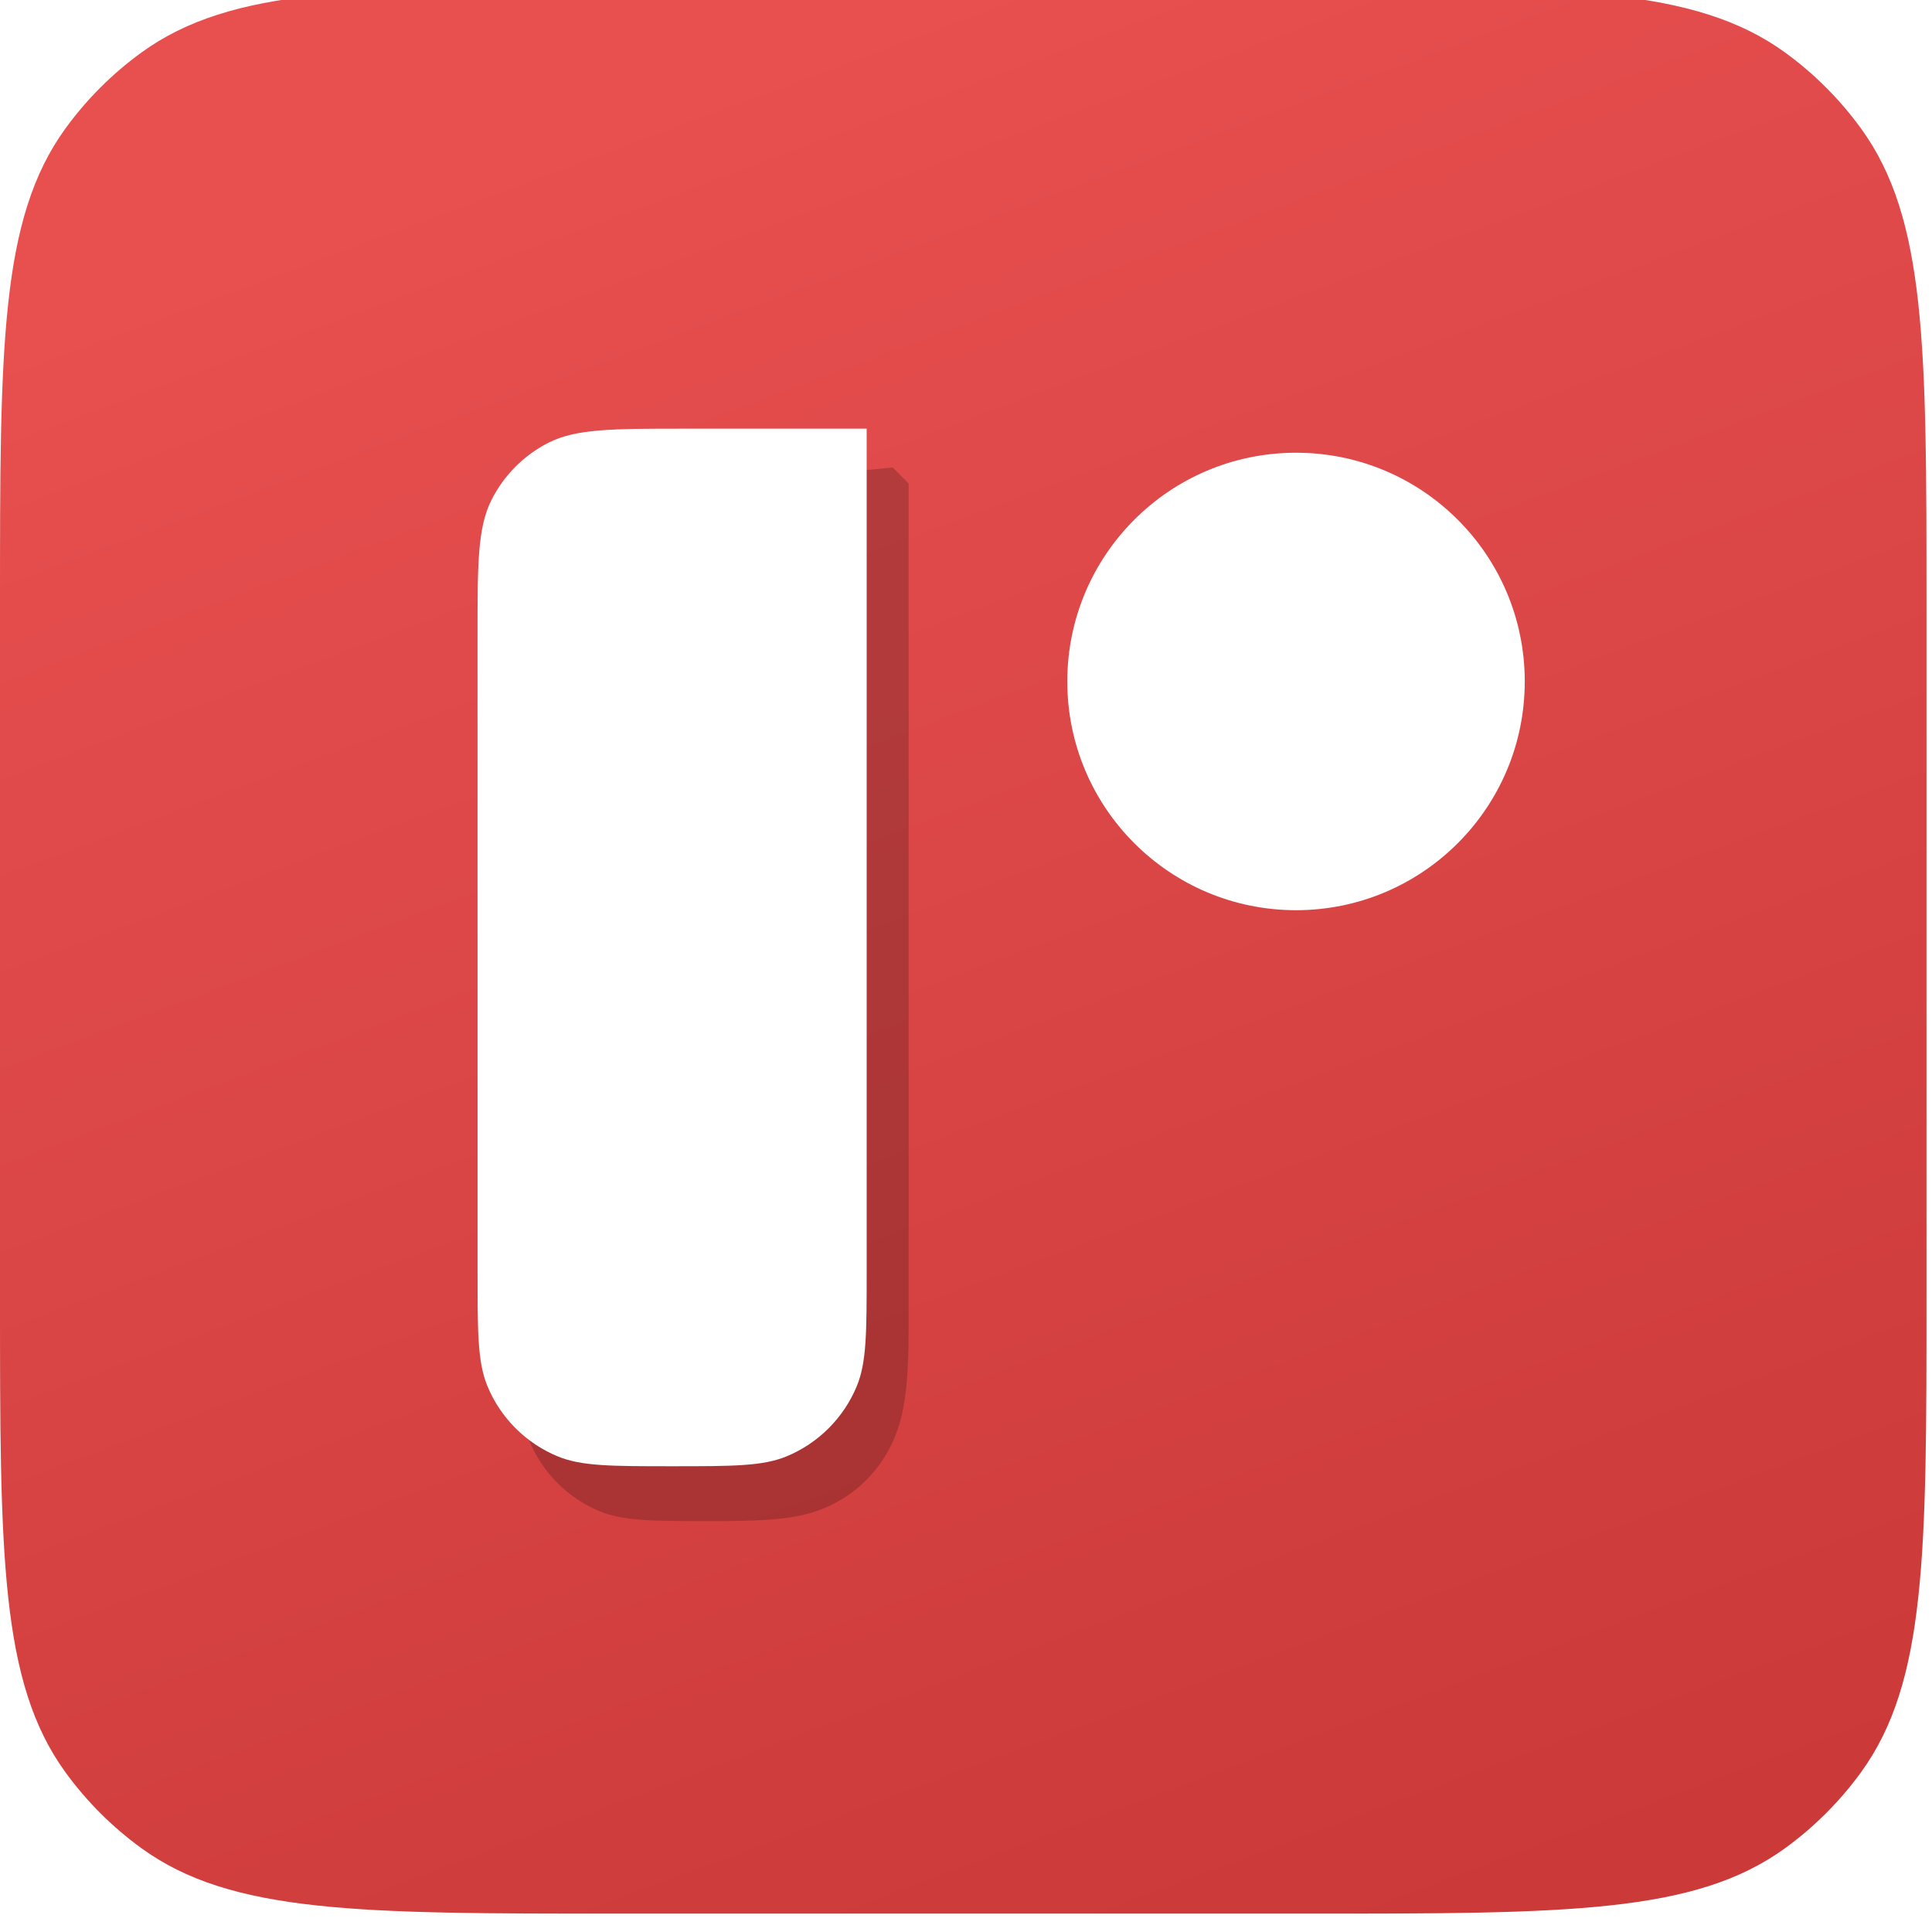 <?xml version="1.0" encoding="UTF-8" standalone="no"?>
<svg
   width="193"
   height="193"
   viewBox="0 0 193 193"
   fill="none"
   version="1.1"
   id="svg241"
   xmlns="http://www.w3.org/2000/svg"
   xmlns:svg="http://www.w3.org/2000/svg">
  <g
     filter="url(#filter0_i)"
     id="g161">
    <path
       d="M 0,61.651 C 0,35.964 4.91486e-6,23.128 6.54,14.12 8.654,11.211 11.211,8.654 14.12,6.54 23.119,-1.47446e-5 35.964,0 61.647,0 H 130.8 c 25.687,0 38.523,-1.47446e-5 47.532,6.54 2.907,2.113 5.464,4.671 7.575,7.58 6.544,9.003 6.544,21.845 6.544,47.532 v 69.15 c 0,25.687 0,38.523 -6.544,47.532 -2.11,2.908 -4.667,5.465 -7.575,7.576 -9.004,6.543 -21.845,6.543 -47.532,6.543 H 61.647 c -25.683,0 -38.523,0 -47.528,-6.543 -2.909,-2.112 -5.467,-4.668 -7.58,-7.576 C 4.91486e-6,169.329 0,156.488 0,130.801 Z"
       fill="url(#paint0_linear)"
       id="path159" />
  </g>
  <g
     filter="url(#filter1_di)"
     id="g165">
    <path
       d="m 130.414,93.159 c 12.619,0 22.849,-10.23 22.849,-22.85 0,-12.62 -10.23,-22.85 -22.849,-22.85 -12.62,0 -22.85,10.23 -22.85,22.85 0,12.62 10.23,22.85 22.85,22.85 z"
       fill="#ffffff"
       id="path163" />
  </g>
  <path
     d="m 51.897,69.042 c 0,-7.254 0,-10.882 1.417,-13.657 1.24,-2.441 3.222,-4.426 5.661,-5.669 2.771,-1.409 6.399,-1.409 13.657,-1.409 l 16.552,-1.61 1.587,1.61 v 84.216 c 0,6.036 -0.438,8.75 -1.425,11.128 -0.651,1.572 -1.606,3.001 -2.809,4.204 -1.203,1.203 -2.632,2.157 -4.204,2.808 -2.38,0.987 -4.962,1.293 -10.996,1.293 -6.036,0 -9.056,0 -11.435,-0.987 -1.572,-0.651 -3.001,-1.605 -4.204,-2.808 -1.203,-1.203 -2.158,-2.631 -2.809,-4.203 -0.987,-2.38 -0.987,-5.4 -0.987,-11.435 z"
     fill="#000000"
     fill-opacity="0.2"
     id="path167" />
  <g
     filter="url(#filter2_i)"
     id="g171">
    <path
       d="m 50.282,67.422 c 0,-7.254 1e-4,-10.882 1.417,-13.657 1.24,-2.441 3.222,-4.426 5.661,-5.669 2.771,-1.409 6.399,-1.409 13.657,-1.409 h 18.139 v 84.217 c 0,6.036 0,9.056 -0.987,11.434 -0.651,1.572 -1.606,3 -2.809,4.203 -1.203,1.203 -2.632,2.158 -4.204,2.809 -2.38,0.987 -5.4,0.987 -11.434,0.987 -6.036,0 -9.056,0 -11.435,-0.987 -1.572,-0.651 -3.001,-1.606 -4.204,-2.809 -1.203,-1.203 -2.158,-2.631 -2.809,-4.203 -0.987,-2.379 -0.987,-5.4 -0.987,-11.434 z"
       fill="#ffffff"
       id="path169" />
  </g>
  <defs
     id="defs239">
    <filter
       id="filter0_i"
       x="0"
       y="-1.288"
       width="192.451"
       height="193.741"
       filterUnits="userSpaceOnUse"
       color-interpolation-filters="sRGB">
      <feFlood
         flood-opacity="0"
         result="BackgroundImageFix"
         id="feFlood173" />
      <feBlend
         mode="normal"
         in="SourceGraphic"
         in2="BackgroundImageFix"
         result="shape"
         id="feBlend175" />
      <feColorMatrix
         in="SourceAlpha"
         type="matrix"
         values="0 0 0 0 0 0 0 0 0 0 0 0 0 0 0 0 0 0 127 0"
         result="hardAlpha"
         id="feColorMatrix177" />
      <feOffset
         dy="-1.288"
         id="feOffset179" />
      <feGaussianBlur
         stdDeviation="1.288"
         id="feGaussianBlur181" />
      <feComposite
         in2="hardAlpha"
         operator="arithmetic"
         k2="-1"
         k3="1"
         id="feComposite183"
         k1="0"
         k4="0" />
      <feColorMatrix
         type="matrix"
         values="0 0 0 0 0 0 0 0 0 0 0 0 0 0 0 0 0 0 0.2 0"
         id="feColorMatrix185" />
      <feBlend
         mode="normal"
         in2="shape"
         result="effect1_innerShadow"
         id="feBlend187" />
    </filter>
    <filter
       id="filter1_di"
       x="104.987"
       y="43.594"
       width="49.908"
       height="51.197"
       filterUnits="userSpaceOnUse"
       color-interpolation-filters="sRGB">
      <feFlood
         flood-opacity="0"
         result="BackgroundImageFix"
         id="feFlood190" />
      <feColorMatrix
         in="SourceAlpha"
         type="matrix"
         values="0 0 0 0 0 0 0 0 0 0 0 0 0 0 0 0 0 0 127 0"
         id="feColorMatrix192" />
      <feOffset
         dx="1.632"
         dy="1.632"
         id="feOffset194" />
      <feColorMatrix
         type="matrix"
         values="0 0 0 0 0 0 0 0 0 0 0 0 0 0 0 0 0 0 0.15 0"
         id="feColorMatrix196" />
      <feBlend
         mode="normal"
         in2="BackgroundImageFix"
         result="effect1_dropShadow"
         id="feBlend198" />
      <feBlend
         mode="normal"
         in="SourceGraphic"
         in2="effect1_dropShadow"
         result="shape"
         id="feBlend200" />
      <feColorMatrix
         in="SourceAlpha"
         type="matrix"
         values="0 0 0 0 0 0 0 0 0 0 0 0 0 0 0 0 0 0 127 0"
         result="hardAlpha"
         id="feColorMatrix202" />
      <feOffset
         dx="-2.577"
         dy="-3.865"
         id="feOffset204" />
      <feGaussianBlur
         stdDeviation="3.264"
         id="feGaussianBlur206" />
      <feComposite
         in2="hardAlpha"
         operator="arithmetic"
         k2="-1"
         k3="1"
         id="feComposite208"
         k1="0"
         k4="0" />
      <feColorMatrix
         type="matrix"
         values="0 0 0 0 0.91 0 0 0 0 0.31 0 0 0 0 0.31 0 0 0 0.25 0"
         id="feColorMatrix210" />
      <feBlend
         mode="normal"
         in2="shape"
         result="effect2_innerShadow"
         id="feBlend212" />
    </filter>
    <filter
       id="filter2_i"
       x="47.704"
       y="42.821"
       width="41.453"
       height="107.515"
       filterUnits="userSpaceOnUse"
       color-interpolation-filters="sRGB">
      <feFlood
         flood-opacity="0"
         result="BackgroundImageFix"
         id="feFlood215" />
      <feBlend
         mode="normal"
         in="SourceGraphic"
         in2="BackgroundImageFix"
         result="shape"
         id="feBlend217" />
      <feColorMatrix
         in="SourceAlpha"
         type="matrix"
         values="0 0 0 0 0 0 0 0 0 0 0 0 0 0 0 0 0 0 127 0"
         result="hardAlpha"
         id="feColorMatrix219" />
      <feOffset
         dx="-2.579"
         dy="-3.865"
         id="feOffset221" />
      <feGaussianBlur
         stdDeviation="3.264"
         id="feGaussianBlur223" />
      <feComposite
         in2="hardAlpha"
         operator="arithmetic"
         k2="-1"
         k3="1"
         id="feComposite225"
         k1="0"
         k4="0" />
      <feColorMatrix
         type="matrix"
         values="0 0 0 0 0.91 0 0 0 0 0.31 0 0 0 0 0.31 0 0 0 0.25 0"
         id="feColorMatrix227" />
      <feBlend
         mode="normal"
         in2="shape"
         result="effect1_innerShadow"
         id="feBlend229" />
    </filter>
    <linearGradient
       id="paint0_linear"
       x1="96.226"
       y1="0"
       x2="165.56"
       y2="186.175"
       gradientUnits="userSpaceOnUse">
      <stop
         stop-color="#E84F4F"
         id="stop232" />
      <stop
         offset="0.409"
         stop-color="#DB4646"
         id="stop234" />
      <stop
         offset="0.999"
         stop-color="#CB3939"
         id="stop236" />
    </linearGradient>
  </defs>
</svg>
